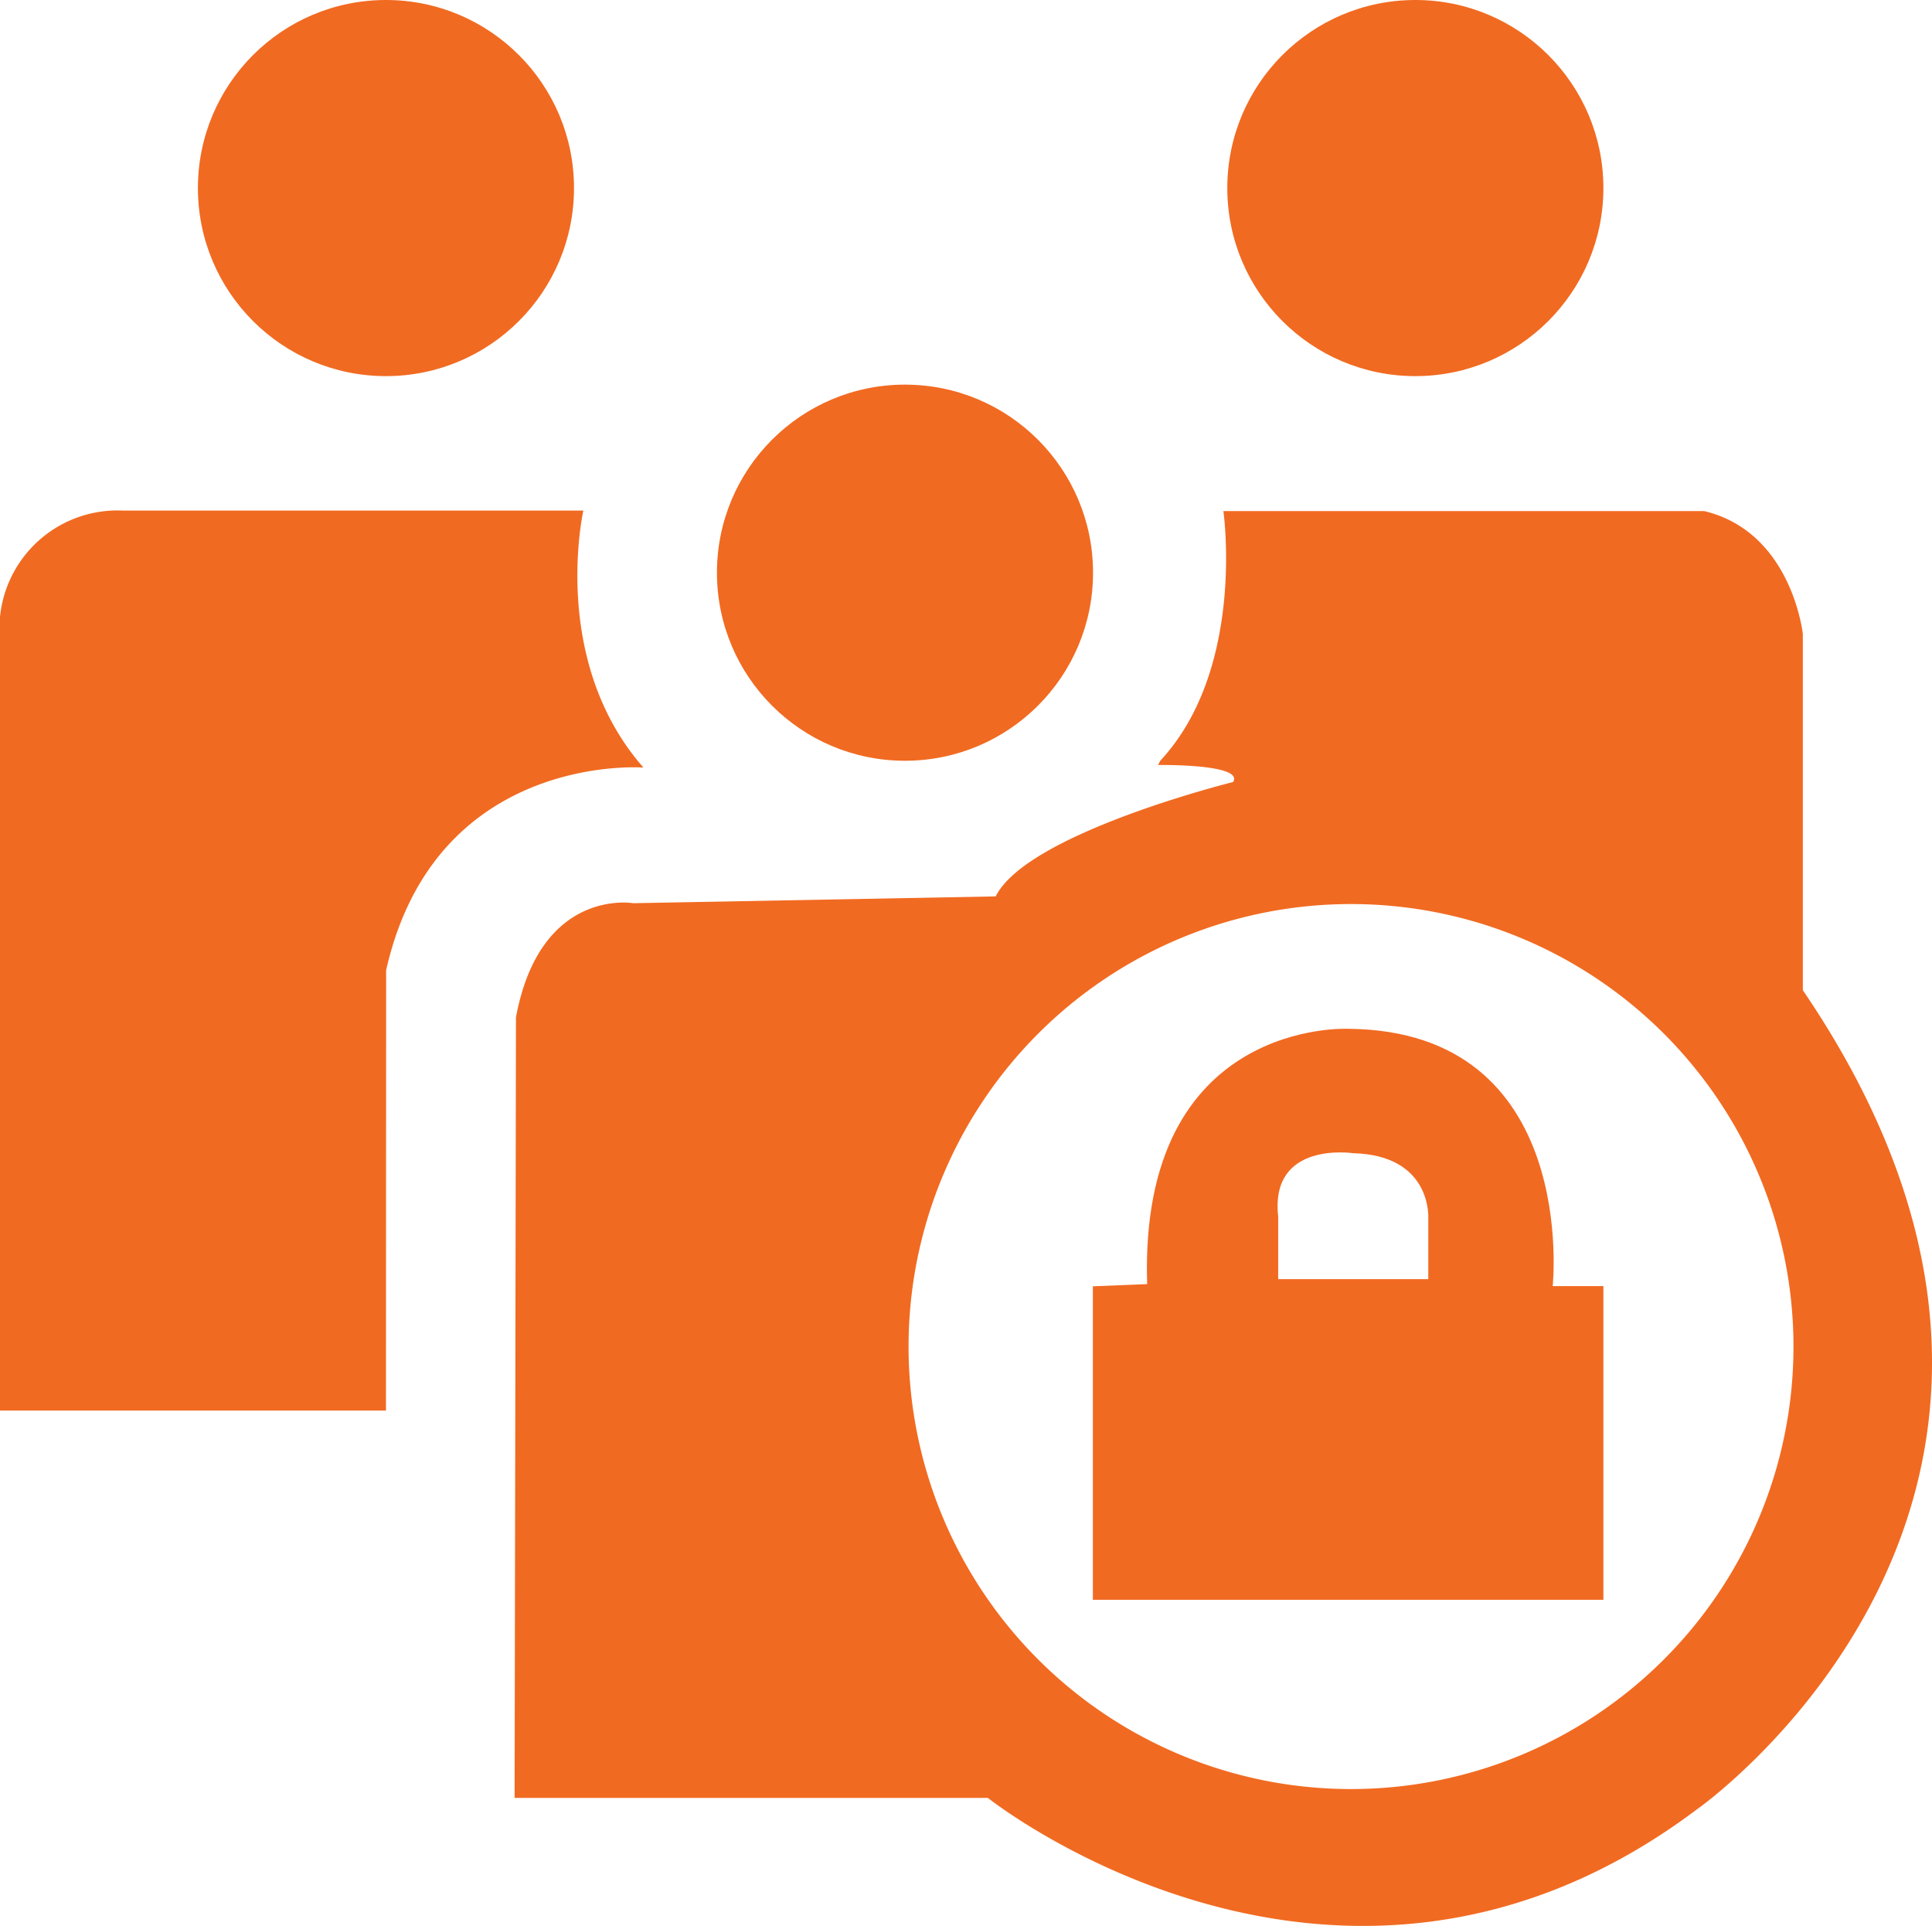 <svg xmlns="http://www.w3.org/2000/svg" viewBox="0 0 113.53 113.17"><defs><style>.cls-1{fill:#f16a21;}</style></defs><title>Asset 9</title><g id="Layer_2" data-name="Layer 2"><g id="Layer_1-2" data-name="Layer 1"><circle class="cls-1" cx="22.68" cy="11.05" r="11.05"/><circle class="cls-1" cx="53.18" cy="33.65" r="11.05"/><circle class="cls-1" cx="83.17" cy="11.05" r="11.05"/><path class="cls-1" d="M22.68,82.88H0V36.25A6.94,6.94,0,0,1,7.23,30c6.64,0,27.05,0,27.05,0s-2,8.8,3.53,15.1c0,0-12.22-.95-15.12,11.91Z"/><path class="cls-1" d="M105.94,58.18l0-20.92s-.63-6-5.8-7.23H71.89s1.33,9.25-3.71,14.67l-.13.25s5.08-.08,4.41,1c0,0-12.1,3-13.95,6.72l-21.3.4s-5.46-.95-6.89,6.7l-.08,45.87H58.05s20.67,16.47,41.67.67C99.72,106.32,126.1,87.84,105.94,58.18ZM79.39,105.12a26,26,0,1,1,26-26A26,26,0,0,1,79.39,105.12Z"/><path class="cls-1" d="M91.24,75.57s1.6-15-12-15.12c0,0-12.33-.63-11.83,15l-3.19.13V94h30V75.57Zm-7.31-4v3.59H75.11V71.48c-.5-4.47,4.41-3.72,4.41-3.72C84.18,67.88,83.93,71.6,83.93,71.6Z"/></g></g></svg>